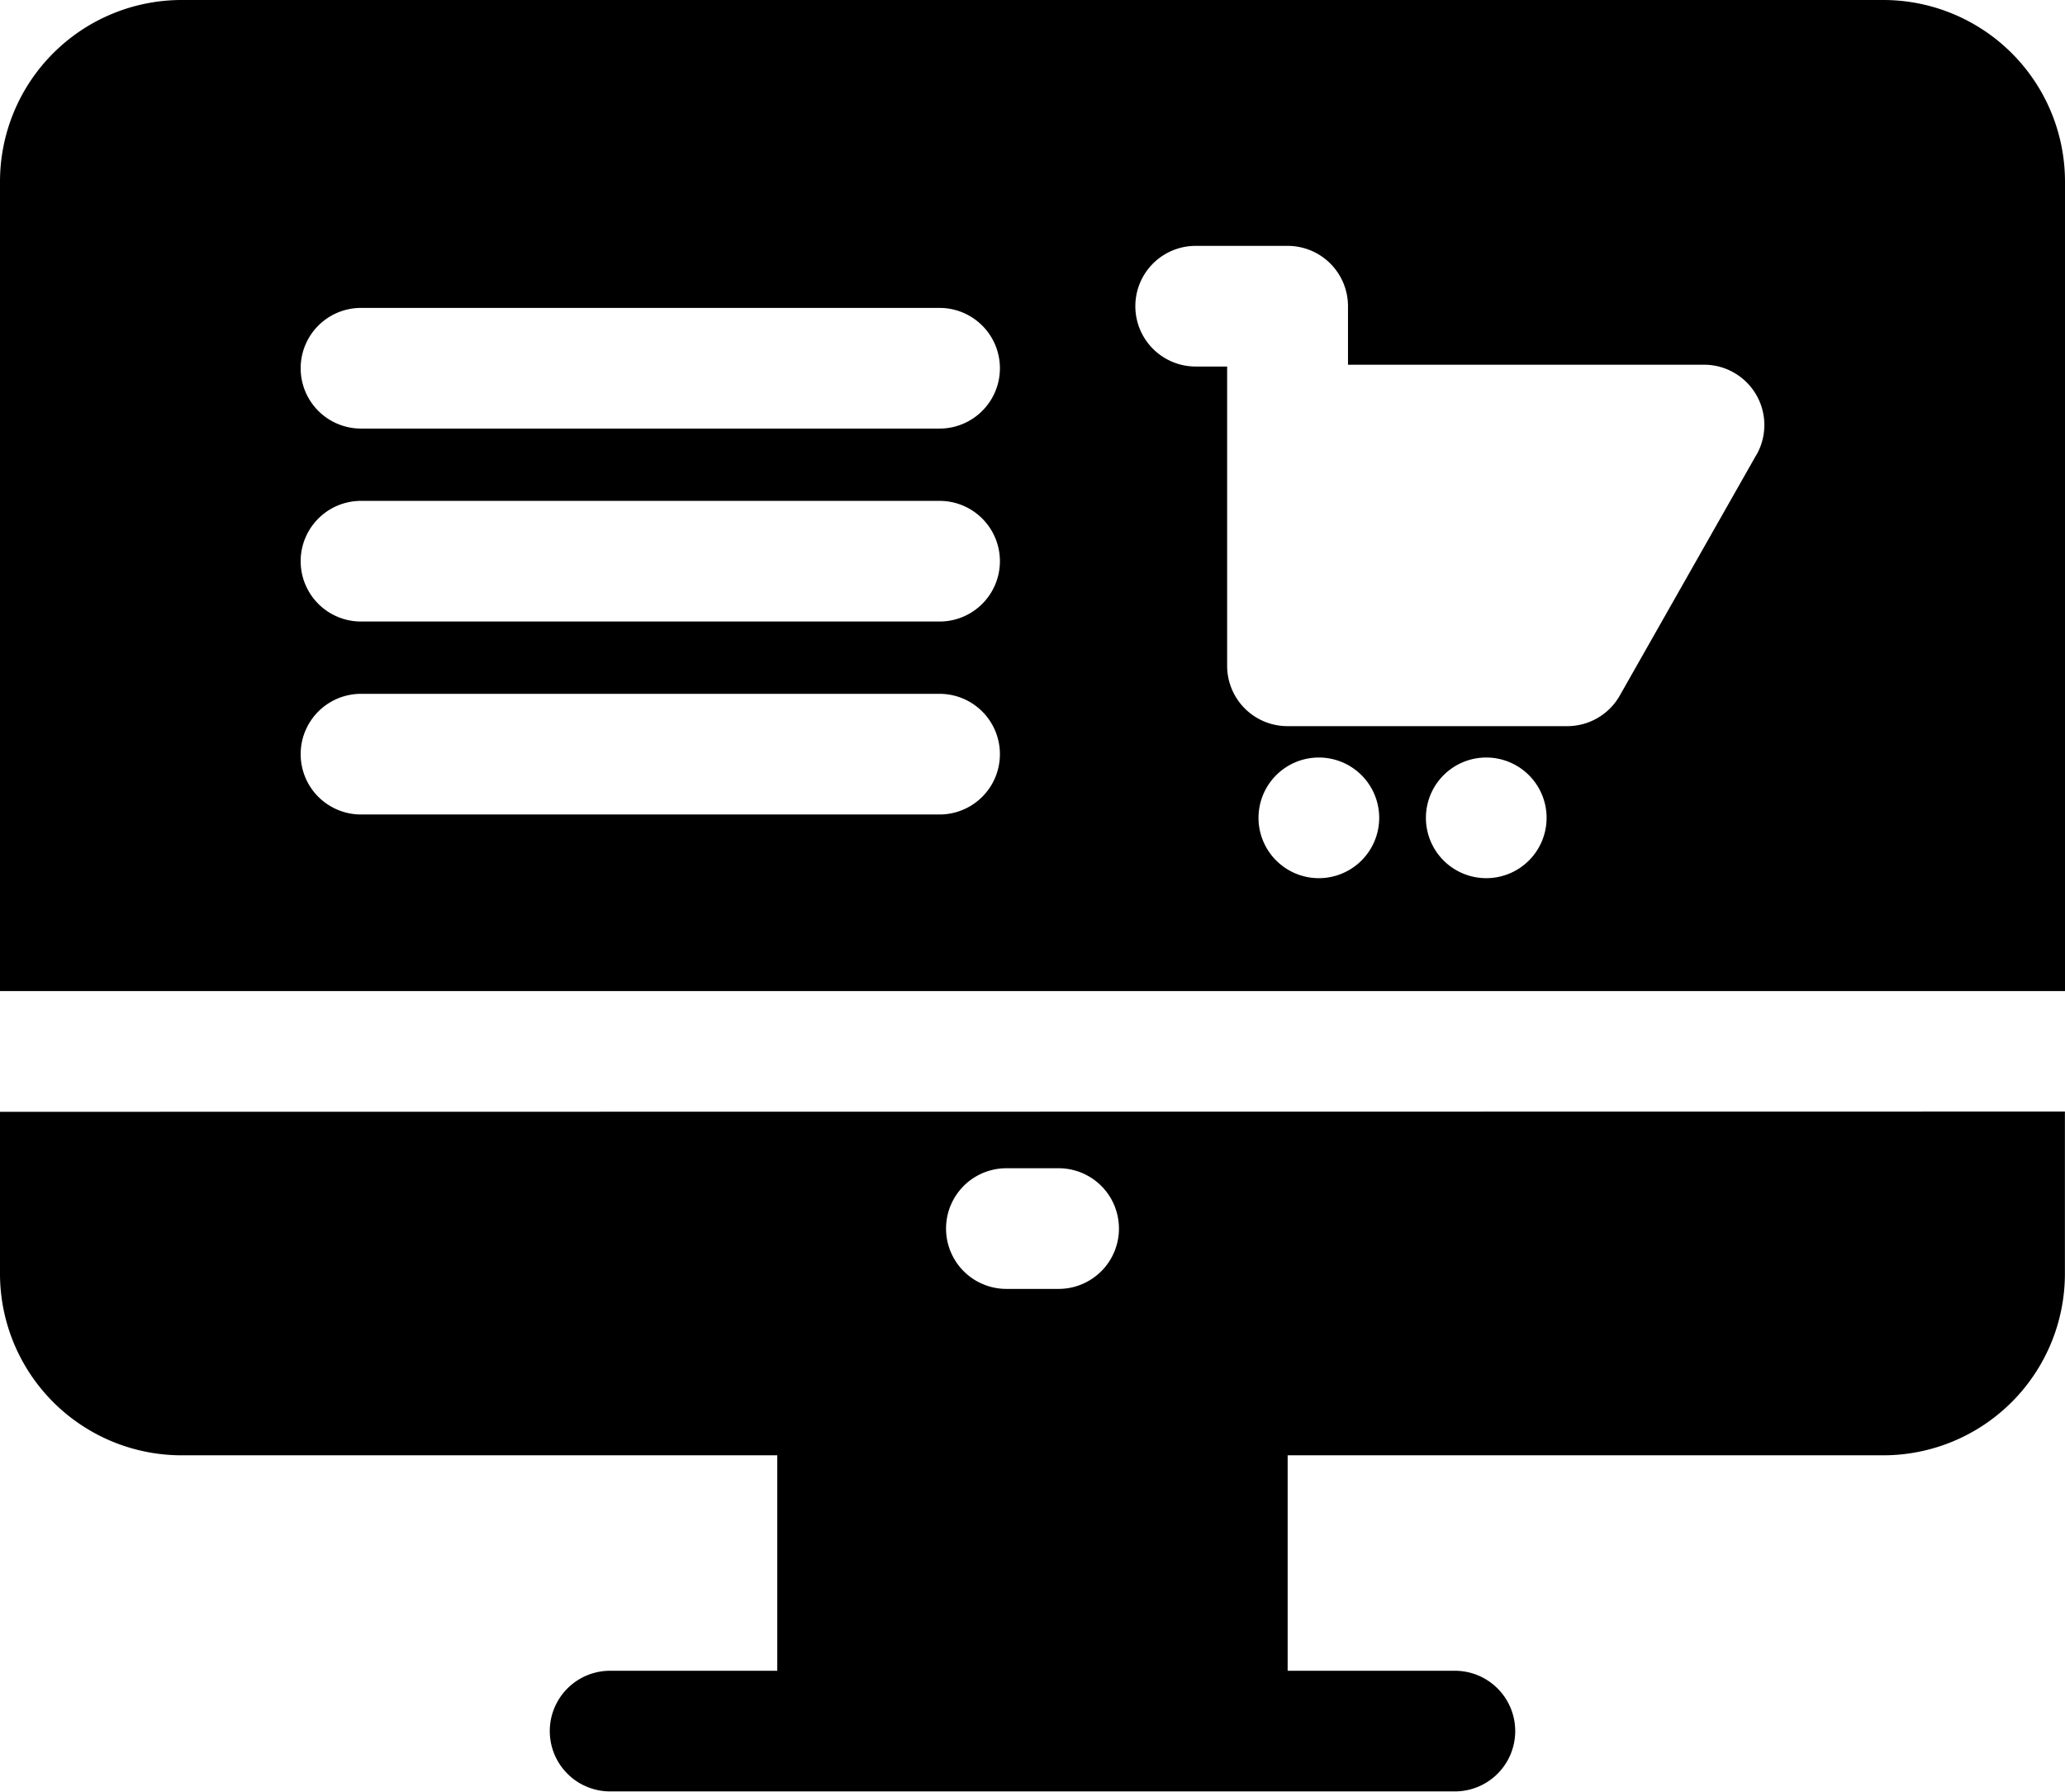 <svg xmlns="http://www.w3.org/2000/svg" width="23.956"
                      height="20.794" viewBox="0 0 23.956 20.794">
                      <g id="_001-ecommerce" data-name="001-ecommerce" transform="translate(0 -0.5)">
                        <path id="Caminho_3362" data-name="Caminho 3362"
                          d="M23.956,12V2.605A2.108,2.108,0,0,0,21.85.5H2.105A2.108,2.108,0,0,0,0,2.605V12ZM10.9,7.712H4.188a.7.7,0,0,1,0-1.4H10.9a.7.7,0,0,1,0,1.4Zm0-2.239H4.188a.7.7,0,0,1,0-1.4H10.9a.7.7,0,0,1,0,1.4Zm0,4.478H4.188a.7.7,0,0,1,0-1.4H10.9a.7.7,0,0,1,0,1.4Zm4.4.739a.7.7,0,1,1,.7-.7A.7.7,0,0,1,15.3,10.69Zm1.942,0a.7.7,0,1,1,.7-.7A.7.7,0,0,1,17.245,10.69Zm3.133-4.911L18.791,8.571a.7.7,0,0,1-.61.355H14.936a.7.7,0,0,1-.7-.7l0-2.792V4.753h-.365a.7.7,0,1,1,0-1.4h1.067a.7.7,0,0,1,.7.7v.679h4.127a.7.7,0,0,1,.61,1.049Zm0,0"
                          transform="translate(0)" />
                        <path id="Caminho_3363" data-name="Caminho 3363"
                          d="M0,276.219V278.1a2.108,2.108,0,0,0,2.105,2.105H9.017v2.5H7.078a.7.7,0,0,0,0,1.4h9.8a.7.7,0,0,0,0-1.4H14.938v-2.5H21.85a2.108,2.108,0,0,0,2.105-2.105v-1.884Zm11.675.655h.606a.7.7,0,0,1,0,1.4h-.606a.7.7,0,0,1,0-1.4Zm0,0"
                          transform="translate(0 -262.818)" />
                      </g>
                    </svg>
